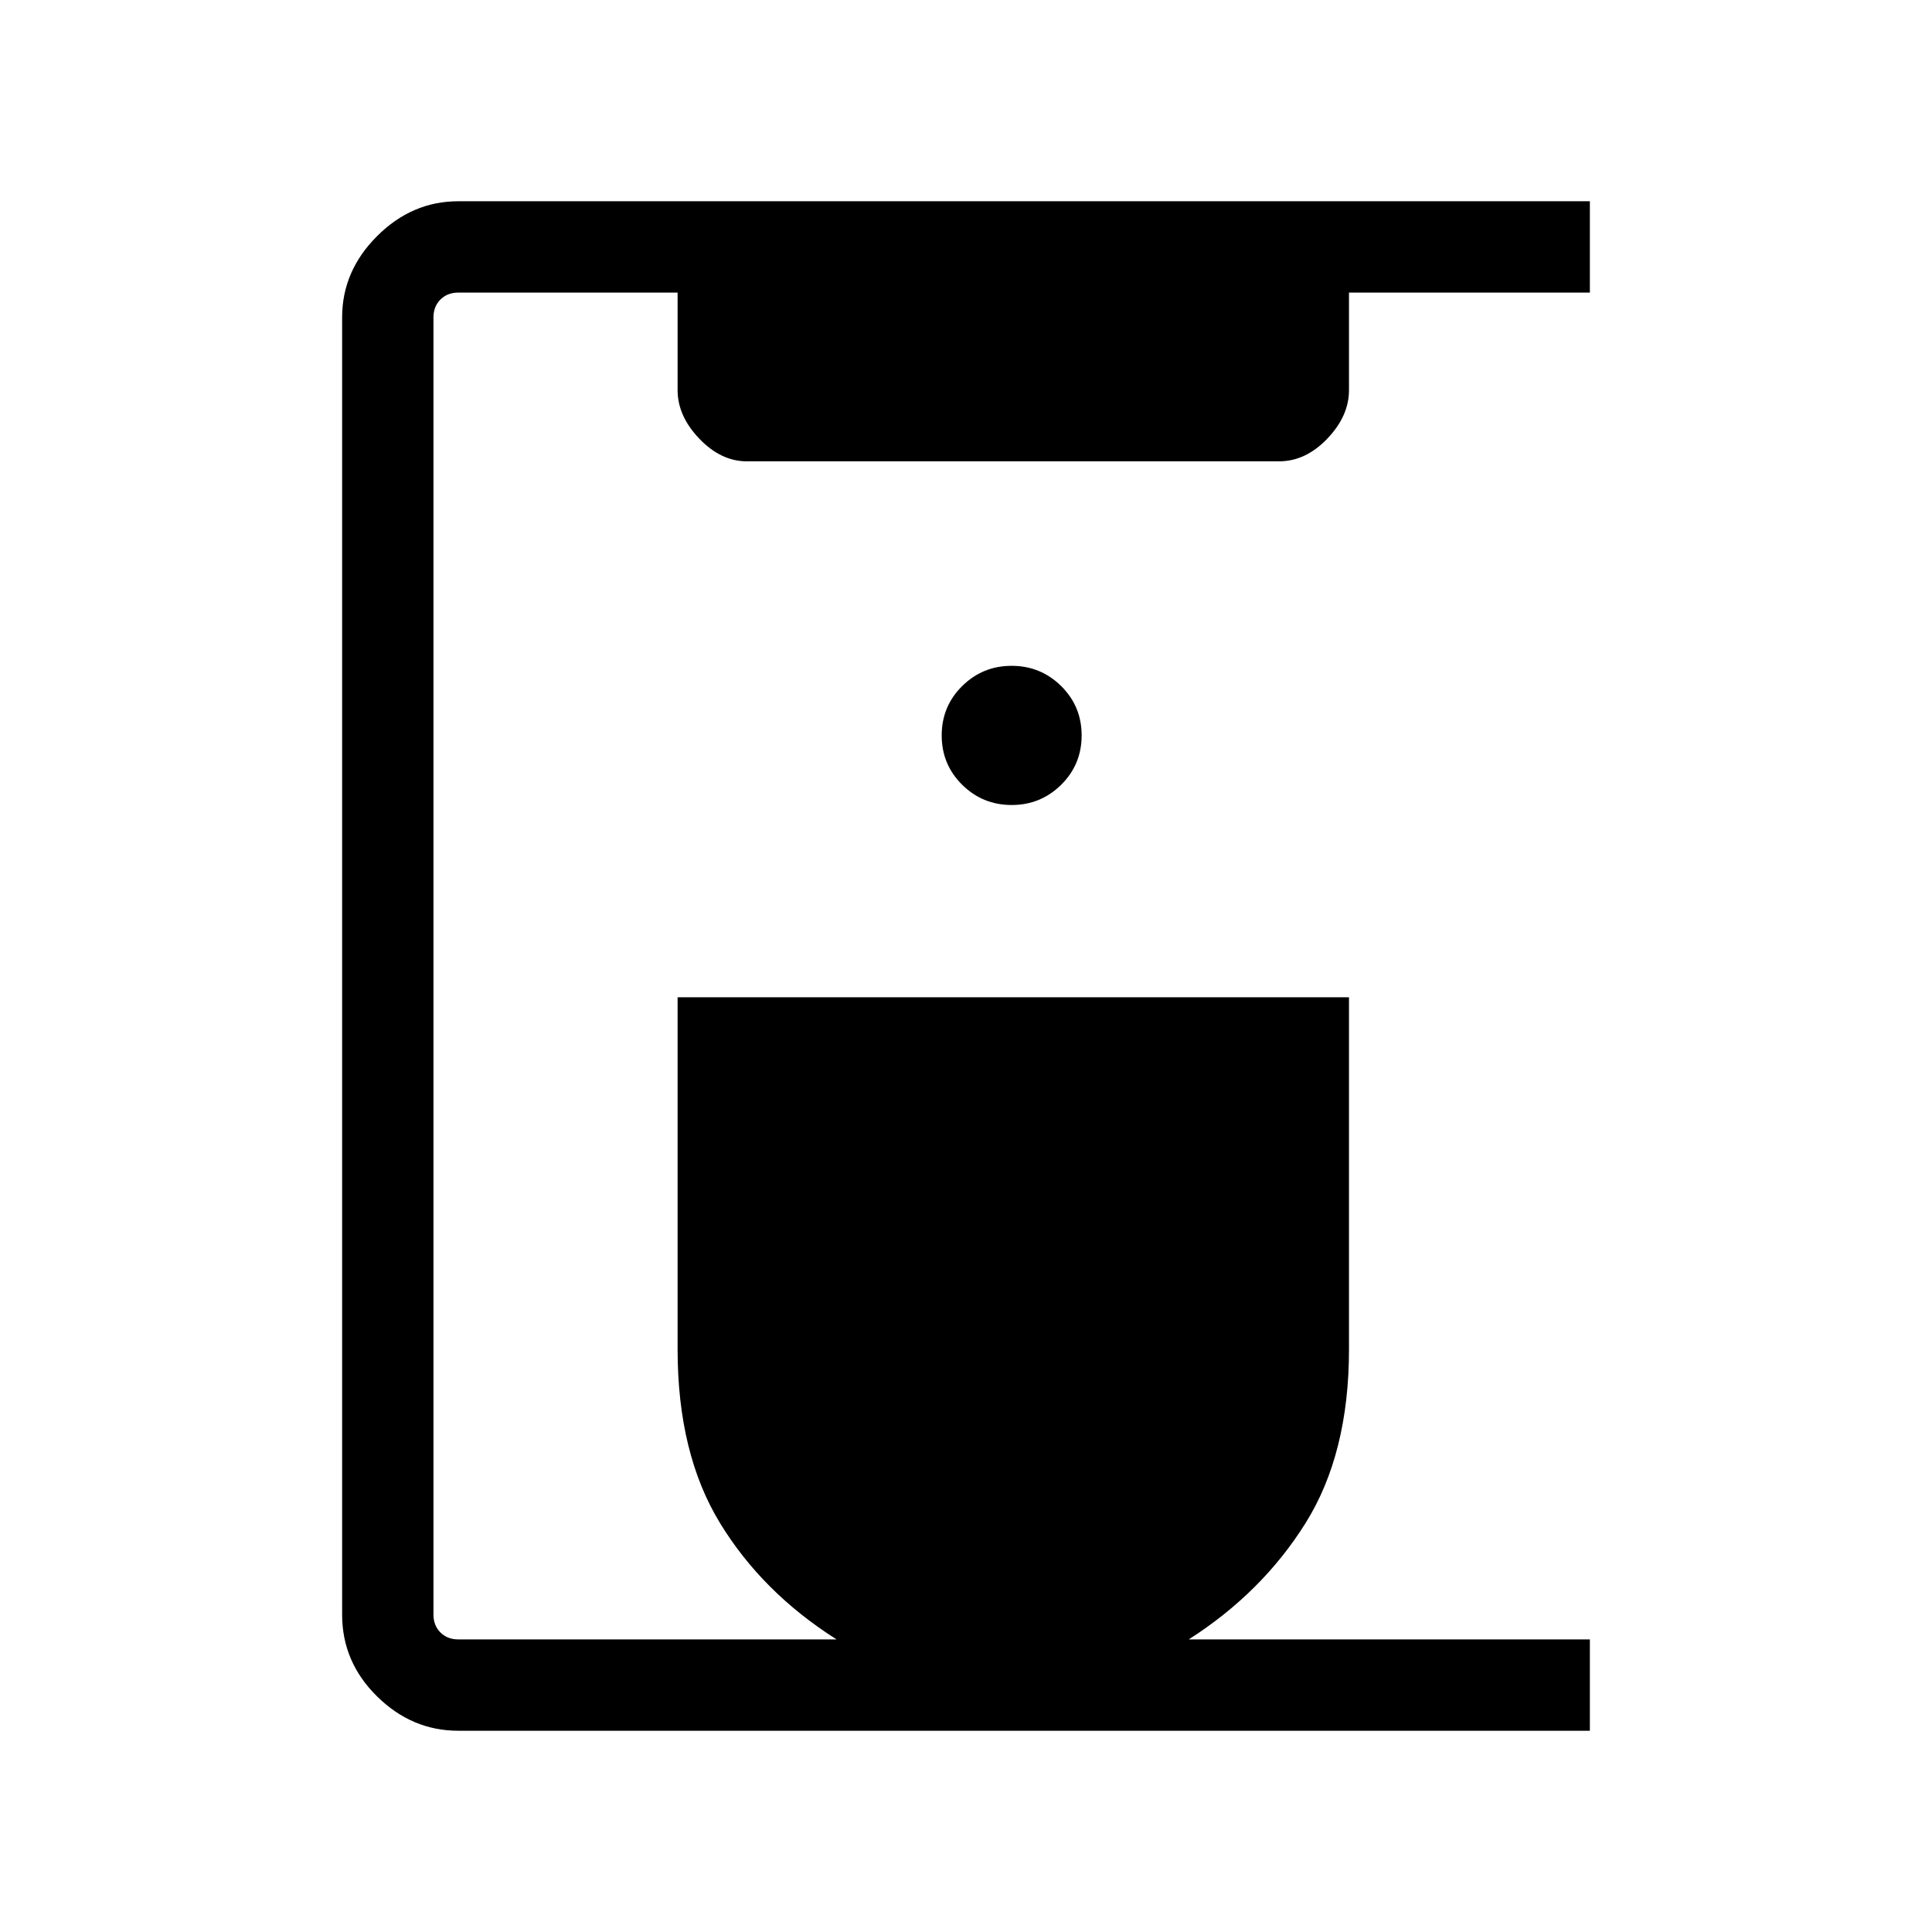 <svg xmlns="http://www.w3.org/2000/svg" width="48" height="48" viewBox="0 -960 960 960"><path d="M227.693-100.001q-23 0-40.346-17.082-17.346-17.082-17.346-40.611v-644.612q0-23 17.346-40.346 17.346-17.347 40.346-17.347h562.306v45.384H670.306v48.461q0 12.846-10.769 24.115-10.769 11.269-24 11.269h-264.46q-12.846 0-23.615-11.269-10.769-11.269-10.769-24.115v-48.461h-109q-5.385 0-8.847 3.462-3.462 3.462-3.462 8.847v644.612q0 5.385 3.462 8.847 3.462 3.462 8.847 3.462h188q-36.846-23.308-57.923-57.807-21.077-34.5-21.077-86.346V-464.46h333.613v174.922q0 51.846-21.577 86.346-21.577 34.499-58.038 57.807h199.308v45.384H227.693ZM502.692-560q14.43 0 24.6-10.059 10.169-10.058 10.169-24.518 0-14.459-10.169-24.518-10.17-10.058-24.6-10.058-14.431 0-24.6 10.058-10.169 10.059-10.169 24.518 0 14.46 10.169 24.518Q488.261-560 502.692-560Z"/></svg>